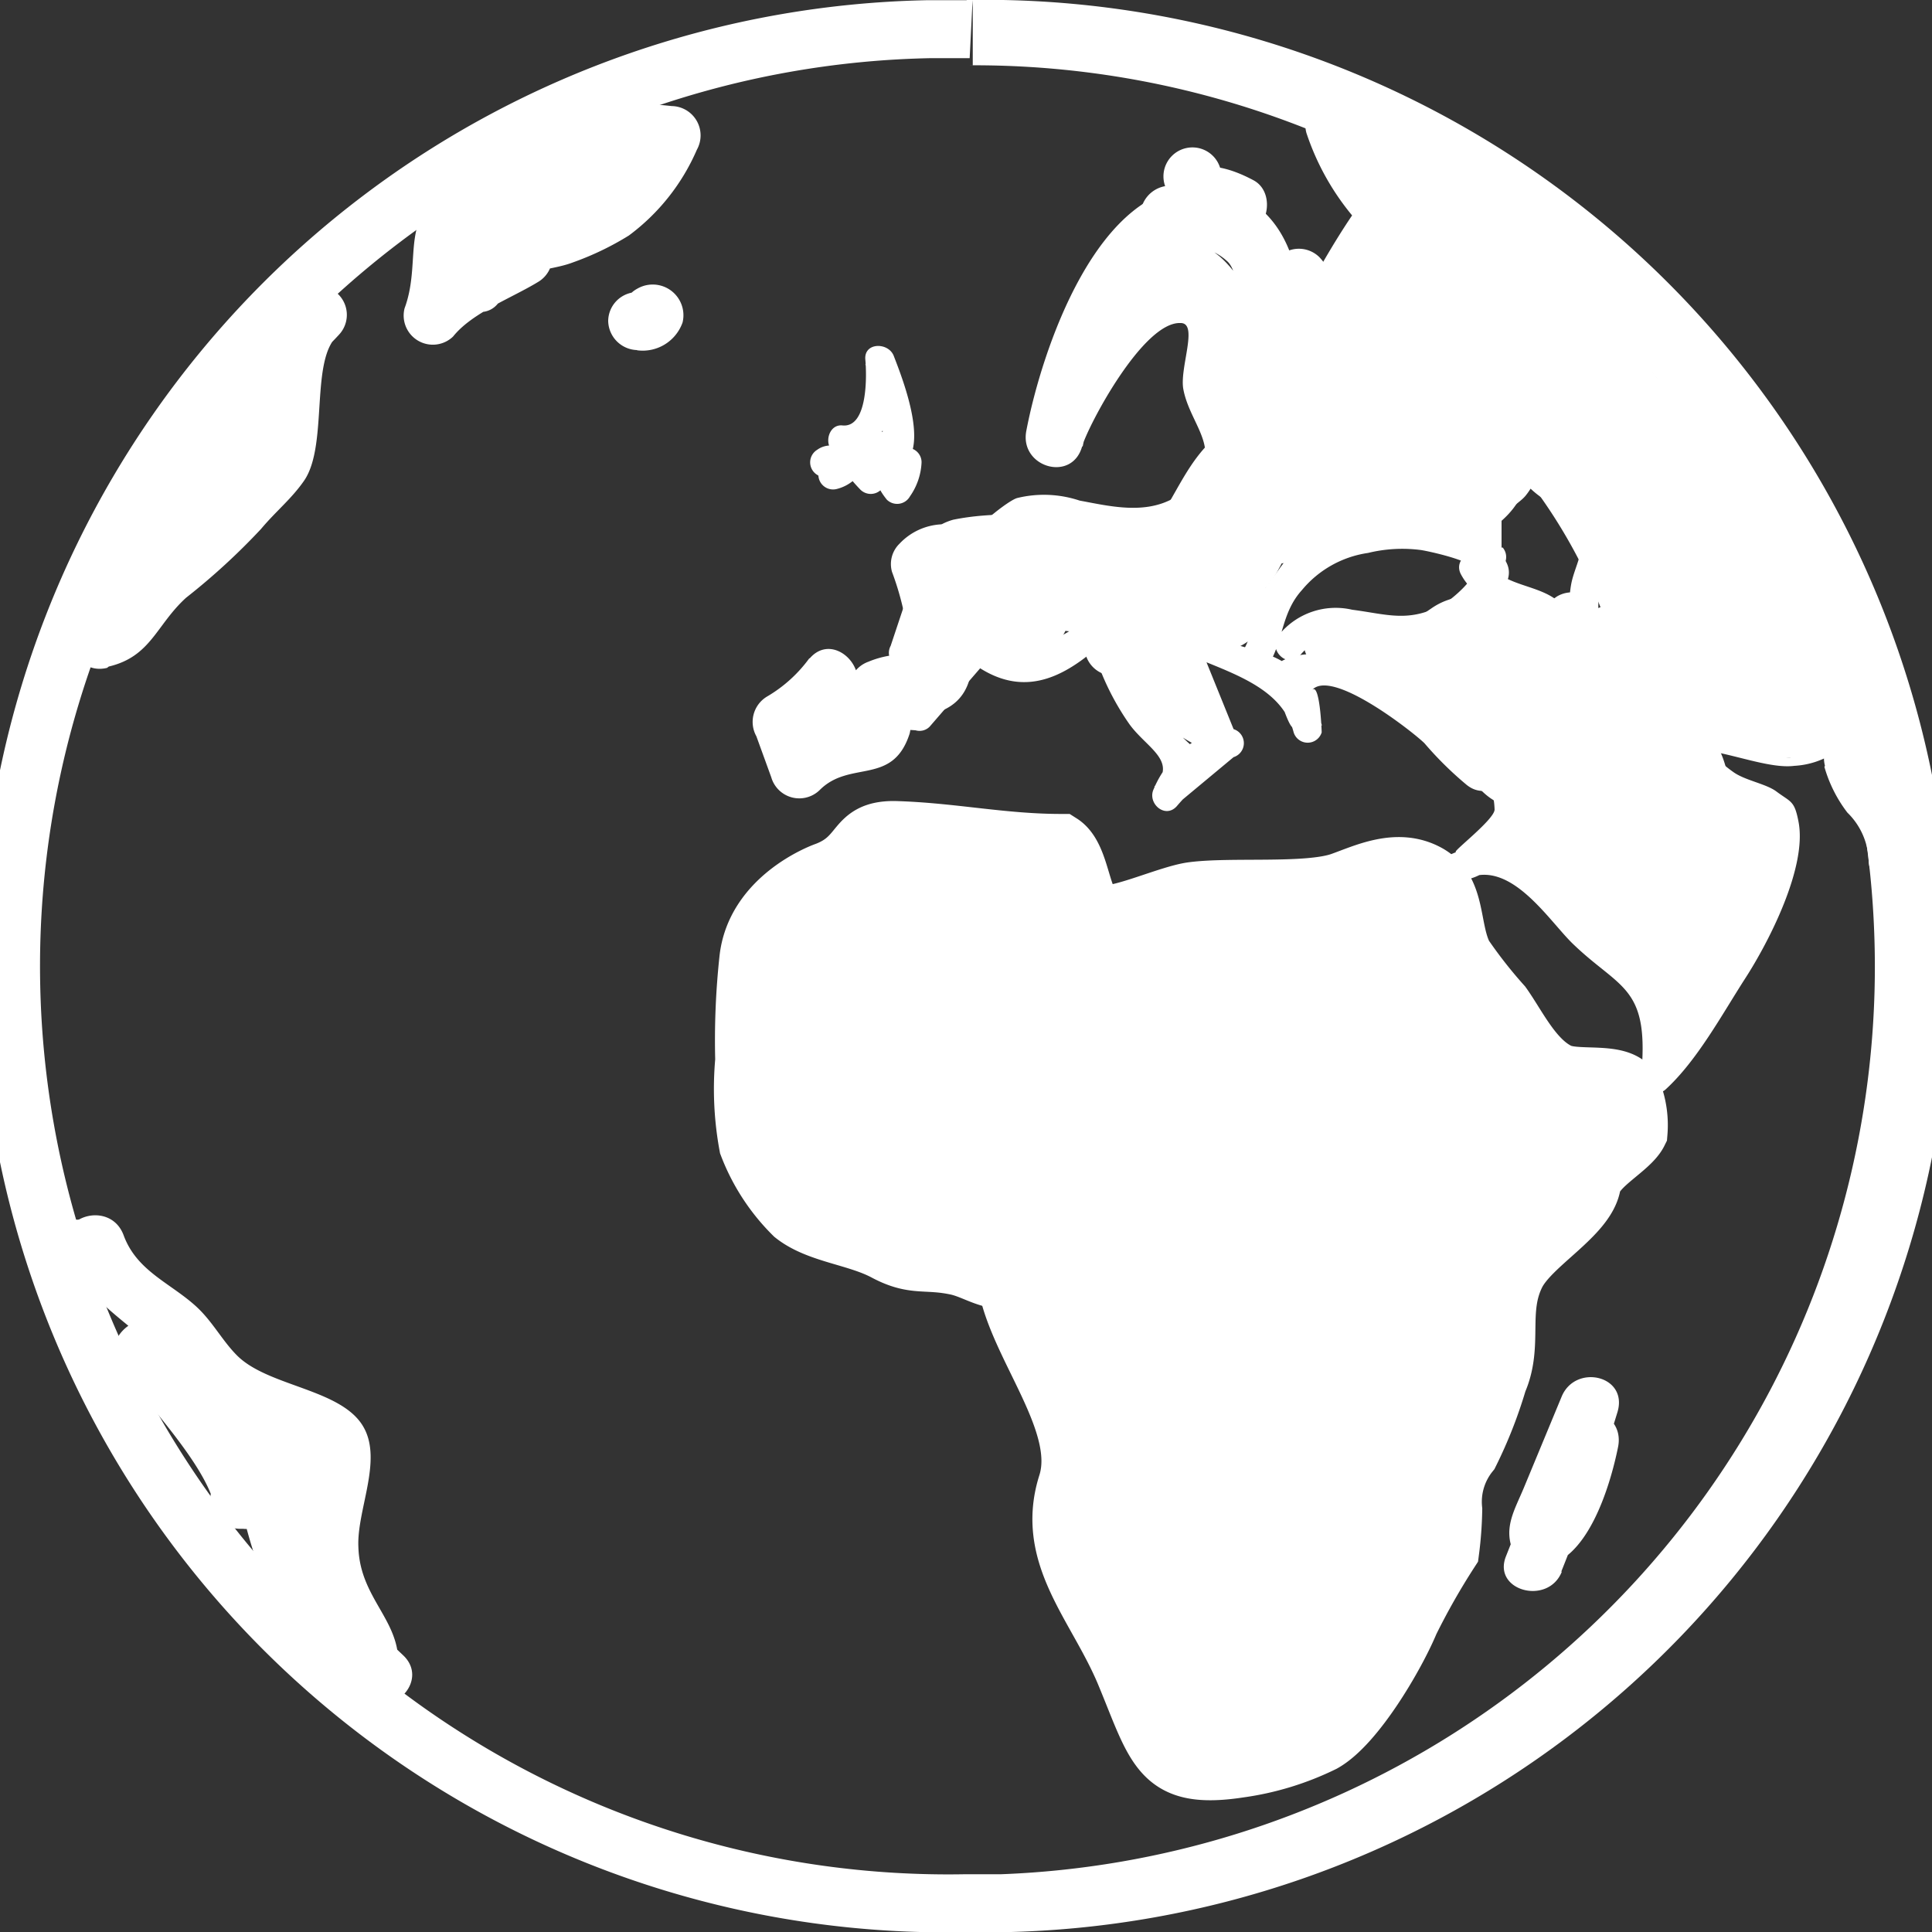 <svg xmlns="http://www.w3.org/2000/svg" viewBox="0 0 100 100"><rect x="0" y="0" width="100" height="100" fill="#333333" stroke="none"/><defs><style>.a{fill:#fff;}.b{fill:none;stroke:#fff;stroke-miterlimit:10;stroke-width:3px;}</style></defs><title>earth</title><path class="a" d="M50.63.69v3h-.15A46.6,46.6,0,0,1,97.29,48.6,47,47,0,0,1,52.1,97.32c-.61,0-1.24,0-1.85,0a47,47,0,0,1-1.78-94c.61,0,1.38,0,2,0l.15-3m-.31,0c-.65,0-1.3,0-2,0a50,50,0,0,0,1.88,100c.65,0,1.3,0,2,0A50,50,0,0,0,50.32.31Z" transform="translate(-0.28 -0.31)"/><path class="a" d="M84.84,56.87a4.74,4.74,0,0,1,.29,2.07c-.41.85-2.25,1.76-2.42,2.71-.3,1.61-3.13,3.07-3.91,4.62-.94,1.88-.1,3.63-.94,5.55a23,23,0,0,1-1.46,3.72,4,4,0,0,0-.86,2.91,19,19,0,0,1-.16,2.16,36.44,36.44,0,0,0-2.08,3.66c-.72,1.73-2.81,5.32-4.49,6.26a14.28,14.28,0,0,1-4.35,1.33c-4.13.63-4.29-1-5.91-4.92-1.47-3.53-4.19-6.09-3-9.83,1-3.19-2.68-7.23-3.15-10.55-.94,0-1.68-.52-2.55-.71-1.63-.35-2.29,0-3.71-.74s-3.49-.89-4.75-1.91A10.17,10.17,0,0,1,39,59.6a16.16,16.16,0,0,1-.24-4.41A39.15,39.15,0,0,1,39,50c.33-3.17,3.71-4.48,4-4.58,2-.75,1.42-2.18,3.54-2.13,3,.08,5.59.67,8.66.67,1.18.75,1,3.61,2.27,3.69,1,.06,3.39-1,4.57-1.2,2-.27,5.91.1,7.66-.49,1.25-.42,3.06-1.22,4.51-.44s1.17,2.86,1.89,4.26a24.48,24.48,0,0,0,2,2.55c.79,1.11,1.6,2.87,2.94,3.5C82,56.28,84.43,55.62,84.84,56.87Z" transform="translate(-0.28 -0.31)"/><path class="b" d="M55.21,43.94c-3.07,0-5.67-.59-8.66-.67-2.12,0-1.54,1.38-3.54,2.13-.29.1-3.67,1.41-4,4.58a39.15,39.15,0,0,0-.21,5.21A16.16,16.16,0,0,0,39,59.6a10.17,10.17,0,0,0,2.35,3.6c1.26,1,3.25,1.11,4.75,1.91s2.08.39,3.71.74c.87.19,1.61.76,2.55.71.47,3.32,4.16,7.36,3.15,10.55-1.19,3.74,1.53,6.3,3,9.83,1.62,3.9,1.78,5.55,5.91,4.92a14.28,14.28,0,0,0,4.35-1.33c1.68-.94,3.77-4.53,4.49-6.26a36.44,36.44,0,0,1,2.08-3.66,19,19,0,0,0,.16-2.16,4,4,0,0,1,.86-2.91,23,23,0,0,0,1.46-3.72c.84-1.92,0-3.67.94-5.55.78-1.55,3.61-3,3.91-4.62.17-1,2-1.86,2.42-2.71a4.74,4.74,0,0,0-.29-2.07c-.41-1.25-2.79-.59-3.81-1.06-1.34-.63-2.15-2.39-2.94-3.5a24.48,24.48,0,0,1-2-2.55c-.72-1.4-.31-3.41-1.89-4.26s-3.26,0-4.51.44c-1.75.59-5.65.22-7.66.49-1.18.16-3.57,1.26-4.57,1.2C56.16,47.55,56.39,44.69,55.21,43.94Z" transform="translate(-0.28 -0.31)"/><path class="a" d="M42.18,34.37a7.22,7.22,0,0,1-2.21,2,1.53,1.53,0,0,0-.54,2.05l.77,2.12a1.51,1.51,0,0,0,2.51.66c1.57-1.57,3.77-.2,4.65-2.91a1.51,1.51,0,0,0-1.45-1.9l-1,.05.76,2.8a9.77,9.77,0,0,0,3-2.79,1.51,1.51,0,0,0-1.3-2.26,4.91,4.91,0,0,0-2.14.37c-1.5.54-1.4,3,.4,2.95s4.2.1,4.82-2A15.49,15.49,0,0,0,50.28,31c-.6-2.54-2-.82-1.84-.63,1.4,2,2.61.23,3.9-.37,2.37-1.1,2.76-.34,4.83-.08a10.88,10.88,0,0,0,4.7-1.09c2.41-1,4.54-2.8,4.27-5.66a7.09,7.09,0,0,0-.67-1.48c-1-2.78-.34-1.7-.47-3.7-.09-1.45.1-2.44-.9-3.68-1.53-1.89-2.6-1.43-4.12-.45a14.93,14.93,0,0,0-6.55,8.76l2.89.8c.35-1.84,3.72-13,7.49-9.58.67.61.81,3.3.54,4.21a1.51,1.51,0,0,0,1,1.85c5.56,1,6-3.15,8.79-7.12A1.5,1.5,0,0,0,74,10.95,8.52,8.52,0,0,1,70.8,6.48L69,8.32a18.28,18.28,0,0,1,4.73,1.94V7.67l-.87.54a1.55,1.55,0,0,0-.69,1.69c-.37-1.59-4.14,5.16-4.38,5.78-.67,1.74-.79,3,.9,4.09s3.15-1.57,1.51-2.59c-.49-.3,5.3-6.12,4.85-8.07l-.69,1.69.87-.54a1.52,1.52,0,0,0,0-2.59,20.83,20.83,0,0,0-5.45-2.24c-1-.26-2.26.73-1.85,1.85a13.19,13.19,0,0,0,3.92,5.79l-.23-1.82c-1.34,1.92-2.86,6.2-5.41,5.74l1,1.85c1-3.52-.06-8.58-4.66-8.86-5.48-.33-8.38,8.58-9.15,12.64-.35,1.87,2.36,2.68,2.89.8.27-1,3.14-6.48,5.1-6.39.94,0-.07,2.33.14,3.43.36,1.92,2.23,3.22.24,5.09-1.66,1.56-3.82,1-5.61.67a5.84,5.84,0,0,0-3.24-.13c-.65.2-3.47,2.58-2.14,2.31A10.9,10.9,0,0,0,49,27.45a3.19,3.19,0,0,0-2.16,1,1.47,1.47,0,0,0-.39,1.46,14.85,14.85,0,0,1,.78,3c.26,2.7.28,1.5-1.71,1.6l.4,2.95,1.34-.27L46,34.95l-1.88,1.72a1.51,1.51,0,0,0,.76,2.8l1-.05-1.45-1.9a21.7,21.7,0,0,0-3.87,1.59l2.51.66A6.3,6.3,0,0,0,42,36.92L41.48,39a12.8,12.8,0,0,0,2.82-2.48c1.24-1.46-.87-3.6-2.12-2.12Z" transform="translate(-0.28 -0.31)"/><path class="a" d="M43.5,40.19a1.5,1.5,0,0,0,0-3,1.5,1.5,0,0,0,0,3Z" transform="translate(-0.28 -0.31)"/><path class="a" d="M43,39.19a1.5,1.5,0,0,0,0-3,1.5,1.5,0,0,0,0,3Z" transform="translate(-0.28 -0.31)"/><path class="a" d="M45.23,24.16l-.44.48h1.06a7.94,7.94,0,0,1-1.35-1.9l-.65,1.13c2.4.25,2.86-3.21,2.69-4.9l-1.47.2a16,16,0,0,1,.66,2.1c.09.37.15.73.21,1.11s0,.88.26.79l.73.19v0a.76.76,0,0,0-1.4-.38,1.45,1.45,0,0,0,2.09,2l-1.13-.65a1.54,1.54,0,0,1-.39,1l1.18-.15c-.21-.26,0-.94-.18-1.28a1.39,1.39,0,0,0-.63-.7c-.75-.4-1.2.08-1.68.58l.73-.19c-.43-.08-.68-.31-1.13-.28a9.63,9.63,0,0,1-1,.36v1.3l0,0-.75-.75,0,.68a.76.76,0,0,0,.95.72A2.13,2.13,0,0,0,45,24.47c.52-.82-.78-1.57-1.3-.76l-.61.37.95.72,0-.68a.76.76,0,0,0-.75-.75,1.16,1.16,0,0,0-.71.22.76.76,0,0,0,0,1.3A1.47,1.47,0,0,0,44,25a2.47,2.47,0,0,1,.7-.13c.23,0,.46.16.7.11a1.57,1.57,0,0,0,.43-.21c.47-.23.19-.81-.14.1-.16.43.25,1,.49,1.3A.76.76,0,0,0,47.38,26a3.3,3.3,0,0,0,.6-1.76.75.75,0,0,0-1.13-.65l0,.09-1.4-.38a1.47,1.47,0,0,0,.44,1.09.74.74,0,0,0,.73.19c2-.59.39-4.63-.08-5.85-.28-.72-1.56-.71-1.47.2.07.74.15,3.54-1.19,3.4-.6-.06-.88.67-.65,1.13a9.33,9.33,0,0,0,1.59,2.2.76.76,0,0,0,1.06,0l.44-.48c.65-.71-.4-1.77-1.06-1.06Z" transform="translate(-0.28 -0.31)"/><path class="a" d="M49.12,34.13c-1-.89-1-.86-2.3-.67l.85,1.1a11.78,11.78,0,0,0,1.12-3.36L47.31,31c-.17,1.53-.33,4.59-1.84,5.66A.75.75,0,0,0,46,38l1.67.11a.73.73,0,0,0,.73-.19L52,33.76l-1.25-.33-.07.17a.76.76,0,0,0,.15,1.18c2.69,1.83,4.92.37,7-1.64l-1.25-.33a13.52,13.52,0,0,0,2.17,5c.89,1.22,2.51,1.89,1.28,3.21l1.18.91,2.92-2.43a.76.76,0,0,0,0-1.45L62,32.79V31.34l-2.18.37c-.7.12-.65,1-.18,1.37,2.52,1.78,6.81,2.06,7.6,5.14a.76.76,0,0,0,1.45,0c0-.11-.1-2.7-.52-2.17,1-1.22,5.32,2.21,5.84,2.73a18.18,18.18,0,0,0,2.19,2.16c.91.72,1.38-.27,1.44,1.27,0,.52-2.25,2.23-2,2.2l.58,1.37c2.26-1,4.23,2.19,5.48,3.39,2.48,2.39,4,2.16,3.51,7-.07.69.84.93,1.28.53,1.64-1.5,2.93-3.9,4.13-5.76s3.21-5.74,2.75-8.1c-.21-1.1-.39-1-1.14-1.56-.53-.4-1.61-.57-2.22-1-1.16-.81-1.58-1.66-3-2.29v1.3c1.37-.71,4.42.88,6.14.66a4.24,4.24,0,0,0,3.46-2.14c.52-.82-.78-1.57-1.3-.76-3.52,5.52-3.43.15-5.53.13a6.33,6.33,0,0,0-3.54.82.75.75,0,0,0,0,1.3c1.14.49,5,3.56,5.34,5.21.49,2.32-4.14,9.31-6.14,11.15l1.28.53c.47-4.8-1.94-6.21-5-9.16-1.86-1.81-3.51-3.73-6.25-2.54-.85.37-.18,1.48.58,1.37,1.74-.25,3.25-2.52,4.08-4A.77.77,0,0,0,80,41c-1.27-1.4-3.07-1.82-4.5-3.22-.32-.31-.41-1-.87-1.35-1.82-1.25-6-3.08-8.07-1.87a.78.78,0,0,0-.34.85c0,.06.9,3.2,1.08,2.45H68.7c-1.31-5.07-3.85-2.89-8.29-6l-.18,1.37,2.18-.37c.79-.13.64-1.23,0-1.45-1.88-.64-3.65-.19-4,2-.45,3,2.94,5.41,5.36,6.11V38A5.32,5.32,0,0,0,60,41.14c-.36.73.57,1.57,1.18.91a12.83,12.83,0,0,1,1.5-1.49.75.75,0,0,0,0-1.06,12.31,12.31,0,0,1-4.57-7.09.76.76,0,0,0-1.25-.33c-1.21,1.15-4,2.36-4.54,2,.13.1-.12-1.23-.08-1A.75.75,0,0,0,51,32.7c-1.7,2-2.78,3.33-5.31,3.87l.58,1.37c2.21-1.56,2.31-4.43,2.58-7,.09-.84-1.28-1-1.47-.2l-1,3a.76.76,0,0,0,.85,1.1l.84.29c.72.64,1.78-.41,1.06-1.06Z" transform="translate(-0.28 -0.31)"/><path class="a" d="M67.57,34.23c1.66-2,4-.14,6.06-.39,1.44-.18,2.39-1.18,3.47-2.06,1.35-1.1,1.93-2.14.24-3.28-2.69-1.8-5.94-1.49-8.83-.41-1.42.53-1.71,1.33-2.65,2.52s-.55,2.33-1.27,3.43c-.53.81.77,1.57,1.3.76.83-1.28.68-2.74,1.78-3.95a5.46,5.46,0,0,1,3.42-1.92,7.46,7.46,0,0,1,2.74-.15c.4.06,2.66.55,2.76,1S75.47,31.31,75,31.57c-1.77,1-2.93.53-4.73.3a3.78,3.78,0,0,0-3.79,1.3c-.62.74.44,1.8,1.06,1.06Z" transform="translate(-0.28 -0.31)"/><path class="a" d="M78,28.65,78,26.92l.5-.26c.21-.26.53-.43.75-.7A3.73,3.73,0,0,0,80,24.35l-1.37.18a5.17,5.17,0,0,0,1.58,1.63,7.46,7.46,0,0,1,1.47,1c1,1.21.12,2.28-.08,3.41A5.83,5.83,0,0,0,83,35.46l.53-1.28c-.66.06-2.15-2.46-2.8-2.9-1.11-.76-2.82-.69-3.53-2-.47-.85-1.76-.09-1.3.76,1,1.87,3.25,1.62,4.62,3.09.87.94,1.5,2.67,3,2.54a.76.76,0,0,0,.53-1.28c-1.3-1.53-1.2-3-.68-4.77a3.55,3.55,0,0,0,.13-2.35c-.64-1.72-2.78-2-3.66-3.51a.76.76,0,0,0-1.37.18c-.4,1.69-2.21,1.48-2.48,3.09A3.37,3.37,0,0,0,77,29.71c.61.75,1.66-.32,1.06-1.06Z" transform="translate(-0.28 -0.31)"/><path class="a" d="M70.89,18.6l-.36.32a3,3,0,0,0-.77,2.92l.11.47a3.05,3.05,0,0,0,3.69,2.1c3.53-.84,4.77-4.92,1.87-7.34a3.06,3.06,0,0,0-4.24,0c-3.76,4,.4,9.59,5.39,7.52,2.14-.89,4.33-3.59,4.27-6-.07-2.87-2.44-3.8-4.66-4.74l1.49,2.59a21.27,21.27,0,0,1,0-3.77l-4.51,2.59a25.31,25.31,0,0,1,4.91,3.28c1.35,1.37,1.81,3.25,2.93,4.77,2,2.79,4.87,4.86,7,7.7l1.56,2.09q1-.79.05.27c-.09,1.12-1,1.6-.8,3A3.82,3.82,0,0,0,93,39.53c2.67-.19,4.45-4.24,1.51-5.59-2-.91-4.23-1.84-5.5-3.73-.88-1.32-1.06-3.15-1.88-4.56-1.36-2.34-3.69-6.26-6.06-7.72-3.92-2.41-11.1,3.62-9.88,7.83a3,3,0,0,0,5,1.32l-3-1.41L74,22.77l-.34.33,2.92-.77c-1.54-.27-6.85-1.69-7.17-3.47L65,22.25c-1.11-.6-1.74,2.87-1.83,3.34-.53,2.64,3,5.45,5,2.92l1-.78-2.59-4.51-.4.88c-.92,2,.68,5.54,3.39,4.41l1.86-.21c3.8,1.06,5.12-4.42,1.6-5.79-3-1.17-6.39-2-9.28,0-2.45,1.66-2.72,4.53-5,6.4-1.88,1.53-.6,4.35,1.32,5a5.64,5.64,0,0,0,3.63.11c3.53-.79,2.36-5.57-.8-5.89-4.12-.42-9.2-1.75-13.28-.92a3,3,0,0,0-2.2,2.89c0,2.56,1.62,3.38,3.78,4.41,3.46,1.67,6.51-3.51,3-5.18l-.81.77L51.27,33c3.27-.67,8.38.8,11.68,1.13l-.8-5.89-.44-.11,1.32,5c1.18-1,2.75-2,3.44-3.38A3.9,3.9,0,0,0,67,27.82a5.69,5.69,0,0,1,4.54.46l1.6-5.79a7.06,7.06,0,0,0-5.05.21l3.39,4.41.4-.88c.84-1.87-.09-4.72-2.59-4.51A6.62,6.62,0,0,0,64,24.26l5,2.92c.79-4,4.08-7.41-.93-10.12a3,3,0,0,0-4.41,3.39c.57,3.19,2.9,4.74,5.78,5.86,2.35.91,6.21,3,8.51,1,4.08-3.51-2.17-8.45-6-4.49l5,1.32c.54,1.87.68-.45,1.58-.12C79,24.21,79.7,25.6,80,26a27.48,27.48,0,0,1,3.11,5.71c1.68,3.74,4.75,5.78,8.39,7.45L93,33.53q1.14,4.48,2.43,2.2a3,3,0,0,0,.41-1.51,5,5,0,0,0-.34-2.86c-1-2.93-4.33-6.7-6.57-8.92-1.16-1.15-2.42-1.82-3.38-3.23-.78-1.14-1.2-2.46-2-3.58-1.89-2.49-4.67-4-7.29-5.58a3,3,0,0,0-4.51,2.59,21.27,21.27,0,0,0,0,3.77A3,3,0,0,0,73.16,19c.41.17,3.4,1.11,2.26,2.31H71.18L72,18.62l3.69,2.1-.11-.47-.77,2.92.36-.32C78,20.26,73.76,16,70.89,18.6Z" transform="translate(-0.28 -0.31)"/><path class="a" d="M85.75,31.21a11.59,11.59,0,0,0-4.2,1.25C79,33.79,80.09,38.31,83.07,38a4.22,4.22,0,0,0,3.54-2l-4.71.61-.28-.46.88-2.12-.45.37,2.12-.88A24,24,0,0,1,81,32.67c-.6-.16-3-1.42-1.7-.28l.88,2.12v-.42l-1.49,2.59L79,36.5l-3-5.18c.32-.22,1-.23.16-.14a3.47,3.47,0,0,0-1.82.64,3.74,3.74,0,0,0-1.7,2.84c-.33,2.92,2.45,4.78,4.32,6.57,2,2,4.81.37,5.12-2.12a5.45,5.45,0,0,0-1.76-4.7c-2.73-2.74-7,1.49-4.24,4.24a12.43,12.43,0,0,0,6.51,3.56l-1.79-1.38c1.85,3.42,7.26,4.84,8.49.06l-5,1.32c-.69-.85-.31.09-.16.86a5.32,5.32,0,0,0,.43,1.43c.62,1.26,2.11,1.43.83,2.21l4.1,1.08a38.68,38.68,0,0,0-7.6-7.57c-3.08-2.33-6.07,2.88-3,5.18a28.44,28.44,0,0,1,5.45,5.42,3.07,3.07,0,0,0,4.1,1.08,7,7,0,0,0,3.21-8,4.42,4.42,0,0,0-1.16-2c-1.09-.82-.31.51-.49-.21-.38-1.53-.39-2.38-1.45-3.69-1.45-1.79-4.49-.7-5,1.32.38-1.48,3.76.63,2.24-1.8a3,3,0,0,0-1.56-1.08c-1.51-.58-2.65-.79-3.86-2l-4.24,4.24v.46L81.18,37c-.43-.41-2.56-2.37-2.56-2.32l-.88,2.12.52-.48-2.12.88A4.92,4.92,0,0,0,79,36.5c3.11-2.19.38-7.13-3-5.18l-.32.18a3,3,0,0,0-1.49,2.59,3.67,3.67,0,0,0,2.52,3.59,24.55,24.55,0,0,0,6.94,1.82c4.32.27,4.76-4.45,2.5-7.1-1.39-1.63-3.64-.79-4.71.61l-.36.47L83.66,32l-.59.05,1.51,5.59,1.17-.43c3.78-.48,3.83-6.48,0-6Z" transform="translate(-0.28 -0.31)"/><path class="a" d="M72.14,33.14q.14-.19,0,0l.09-.07q-.23.12,0,0l-.2.06q-.16,0,.06,0h-.2q-.17,0,.06,0l-.26-.08a1.51,1.51,0,0,0-1.85,1,1.54,1.54,0,0,0,1,1.85,3.46,3.46,0,0,0,3.88-1.35,1.51,1.51,0,0,0-.54-2.05,1.54,1.54,0,0,0-2.05.54Z" transform="translate(-0.28 -0.31)"/><path class="a" d="M71.06,33.12l-.75-.62a1.54,1.54,0,0,0-2.12,0,1.51,1.51,0,0,0,0,2.12l.75.62a1.54,1.54,0,0,0,2.12,0,1.51,1.51,0,0,0,0-2.12Z" transform="translate(-0.28 -0.31)"/><path class="a" d="M56.94,32.63l-.12.13a1.5,1.5,0,0,0,2.12,2.12l.13-.12a1.5,1.5,0,0,0-2.12-2.12Z" transform="translate(-0.28 -0.31)"/><path class="a" d="M85,50.09l.53,2a1.5,1.5,0,0,0,2.89-.8l-.53-2a1.5,1.5,0,1,0-2.89.8Z" transform="translate(-0.28 -0.31)"/><path class="a" d="M85.25,52.94v.25a1.5,1.5,0,0,0,3,0v-.25a1.5,1.5,0,0,0-3,0Z" transform="translate(-0.28 -0.31)"/><path class="a" d="M86.63,38.35a.43.43,0,0,1-.2-.26,1.55,1.55,0,0,0,1.85,1,1.51,1.51,0,0,0,1-1.85,3.36,3.36,0,0,0-1.18-1.53,1.51,1.51,0,0,0-2.05.54,1.54,1.54,0,0,0,.54,2.05Z" transform="translate(-0.28 -0.31)"/><path class="a" d="M83.09,32c.32-.06-.19-.07.13,0-.05,0-.43-.06-.15,0L83,31.86q.18.15,0,0l.07.09a1.49,1.49,0,0,1-.13-.24,1.51,1.51,0,0,0-2.05-.54,1.53,1.53,0,0,0-.54,2.05,3.24,3.24,0,0,0,3.59,1.65,1.51,1.51,0,0,0,1-1.85,1.53,1.53,0,0,0-1.85-1Z" transform="translate(-0.28 -0.31)"/><path class="a" d="M75.5,37.44v.5a1.5,1.5,0,0,0,3,0v-.5a1.5,1.5,0,0,0-3,0Z" transform="translate(-0.28 -0.31)"/><path class="a" d="M67.5,18.67a6.74,6.74,0,0,0,2.87-.91c.87-.52,1.08-2.13,0-2.59a5.55,5.55,0,0,0-2.56-.52l1.45,1.9a3,3,0,0,0-.69-2.93,1.51,1.51,0,0,0-2.12,0,1.53,1.53,0,0,0,0,2.12.25.25,0,0,1-.09-.18q.06.24,0,.08t0,.09q0-.24,0,0a1.51,1.51,0,0,0,1.45,1.9,4.58,4.58,0,0,1,.64,0l.21.06s.33.11.19,0V15.17a2.9,2.9,0,0,1-.66.33l-.42.12s-.47.07-.28.05a1.53,1.53,0,0,0-1.5,1.5,1.52,1.52,0,0,0,1.5,1.5Z" transform="translate(-0.28 -0.31)"/><path class="a" d="M62,10.94a1.5,1.5,0,0,0,0-3,1.5,1.5,0,0,0,0,3Z" transform="translate(-0.28 -0.31)"/><path class="a" d="M64,12.44l.4,0c1.49.16,2-2.14.76-2.8s-2.68-1.09-4-.26a1.52,1.52,0,0,0,.36,2.74l1.27.42V9.69a3.17,3.17,0,0,1-1.55.28,1.55,1.55,0,0,0-1.85,1,1.51,1.51,0,0,0,1,1.85,6.14,6.14,0,0,0,3.15-.28,1.51,1.51,0,0,0,0-2.89l-1.27-.42L62.72,12q.35-.2,0-.06.1-.08.24,0a5,5,0,0,1,.68.28l.76-2.8-.4,0a1.51,1.51,0,0,0-1.5,1.5,1.53,1.53,0,0,0,1.5,1.5Z" transform="translate(-0.28 -0.31)"/><path class="a" d="M33.25,18.44A2.19,2.19,0,0,0,35.61,17a1.59,1.59,0,0,0-2.34-1.75,1.5,1.5,0,1,0,1.51,2.59l0,0H33.32l.06,0-.54-.54,0,.06V15.88l0,.09.54-.54c-.17.12.21,0-.12,0a1.51,1.51,0,0,0-1.5,1.5,1.54,1.54,0,0,0,1.5,1.5Z" transform="translate(-0.28 -0.31)"/><path class="a" d="M26.28,15.69c.7-1.52,2.33-1.29,3.66-1.8a15,15,0,0,0,2.89-1.39,10.92,10.92,0,0,0,3.52-4.44,1.52,1.52,0,0,0-1.3-2.26c-2.91-.31-6.73-.44-8.48,2.36A1.51,1.51,0,0,0,26.81,10a2,2,0,0,0,1.65.59c.84-.1,1.44-1.19,2.26-1L30.05,7c-1.22,1.28-2.24,1.05-3.61,1.78-.37.2-.63.72-1,.89S24.23,9.89,24,10c-3.25,1.2-1.81,3.66-2.78,6.27a1.51,1.51,0,0,0,2.51,1.46c1-1.25,3.06-2,4.44-2.85a1.5,1.5,0,0,0-1.51-2.59c-1.65,1-3.81,1.83-5,3.32L24.12,17a8.15,8.15,0,0,0,.49-1.79,9.28,9.28,0,0,1,0-1.86c.47-.81,2.15-.86,2.94-1.33,1.61-1,3.21-1.44,4.61-2.91a1.51,1.51,0,0,0-.66-2.51,4,4,0,0,0-2.22.05,2.47,2.47,0,0,0-.78.37c-.87.75-.56,0,.42.79l.23,1.82c1-1.54,4.43-1,5.89-.87l-1.3-2.26A8.33,8.33,0,0,1,28,11.37c-2,.47-3.4.78-4.33,2.8-.8,1.74,1.79,3.27,2.59,1.51Z" transform="translate(-0.28 -0.31)"/><path class="a" d="M4.25,66.44h.13a1.5,1.5,0,0,0,0-3H4.25a1.5,1.5,0,0,0,0,3Z" transform="translate(-0.28 -0.31)"/><path class="a" d="M3.77,65.05c.81,2.23,2.26,3.09,4,4.59,2,1.75,2.93,3.66,5.33,4.86.33.17,3.21.93,3.29,1.06.47.77-.54,3.87-.55,4.83a7.8,7.8,0,0,0,.42,3.15c.22.54,1.82,2.25,1.73,2.77A1.55,1.55,0,0,0,18.65,88l.68.35c1.46.75,3.11-1.14,1.82-2.36-2.23-2.11-4.26-4.13-5.19-7.15A26.6,26.6,0,0,0,14.28,74L12.23,76l2.18,2.35,2.2-1.69a36.8,36.8,0,0,1-7.84-7.56c-1-1.34-3.32.42-2.36,1.82,1.27,1.86,4.55,5.17,5,7.43l1.45-1.9-.19,0,1.5,1.5V77.8c.13-1.93-2.87-1.92-3,0v.14a1.53,1.53,0,0,0,1.5,1.5l.19,0c1.05.12,1.6-1,1.45-1.9-.48-2.65-3.78-6-5.26-8.15L6.66,71.23a39.64,39.64,0,0,0,8.44,8c1.09.77,2.55-.51,2.2-1.69a5.74,5.74,0,0,0-3.56-4.14,1.51,1.51,0,0,0-2.05,2.05c1.17,2.21,1.27,4.76,2.46,7A23.87,23.87,0,0,0,19,88.11l1.82-2.36-.68-.35.69,1.69c.5-2.78-1.92-3.84-2-6.71-.09-1.88,1.25-4.44.28-6.18-1.1-2-4.9-2.1-6.54-3.71-.78-.77-1.29-1.79-2.15-2.57-1.33-1.21-3.06-1.82-3.74-3.67s-3.55-1-2.89.8Z" transform="translate(-0.28 -0.31)"/><path class="a" d="M5.91,34.81c2.19-.52,2.45-2.15,4-3.56a34.33,34.33,0,0,0,3.88-3.56c.76-.91,1.58-1.56,2.23-2.5,1.28-1.86.27-6.35,1.79-7.56L15.71,15.5c-2.66,2.86-5.18,4.29-6,8.46-.3,1.6,1.85,2.72,2.74,1.16l2.09-3.66-2.8-.76c-.19,1.44-2.51,3.37-3.35,4.45s-1.78,2.39-2.61,3.62c-.95,1.4,1.23,3.1,2.36,1.82l.63-.72c1.27-1.45-.84-3.58-2.12-2.12l-.63.72,2.36,1.82c2-2.95,5.89-5.94,6.37-9.58.2-1.53-2.11-2-2.8-.76L9.9,23.61l2.74,1.16c.65-3.53,3-4.76,5.19-7.14a1.5,1.5,0,0,0-2.12-2.12,4.06,4.06,0,0,0-1.6,2.91c-.28,2.19-.08,3.84-1,6l1-1c-2,.56-2.51,2.5-3.91,3.85-.87.84-2,1.35-2.82,2.17-.71.67-1.4,2.33-2.36,2.55-1.88.44-1.08,3.34.8,2.89Z" transform="translate(-0.28 -0.31)"/><path class="a" d="M94.71,40a7.07,7.07,0,0,0,1.19,2.37A3.63,3.63,0,0,1,97,44.82a1.51,1.51,0,0,0,1.5,1.5,1.53,1.53,0,0,0,1.5-1.5,4.93,4.93,0,0,0-.89-3.17,9,9,0,0,1-1.48-2.5c-.47-1.87-3.37-1.08-2.89.8Z" transform="translate(-0.28 -0.31)"/><path class="a" d="M81.09,81.66Q82.72,77.6,84,73.4c.57-1.9-2.18-2.52-2.89-.8l-1.94,4.68c-.5,1.21-1.1,2.11-.55,3.38a1.46,1.46,0,0,0,1.3.74c2.5-.06,3.71-4.21,4.11-6.19s-2.51-2.69-2.89-.8a8.17,8.17,0,0,1-2,4.42l1.06-.44h-.24l1.3.74-.09-.21.15,1.16A50.38,50.38,0,0,1,84,73.4l-2.89-.8q-1.26,4.2-2.88,8.26c-.72,1.79,2.18,2.57,2.89.8Z" transform="translate(-0.28 -0.31)"/></svg>